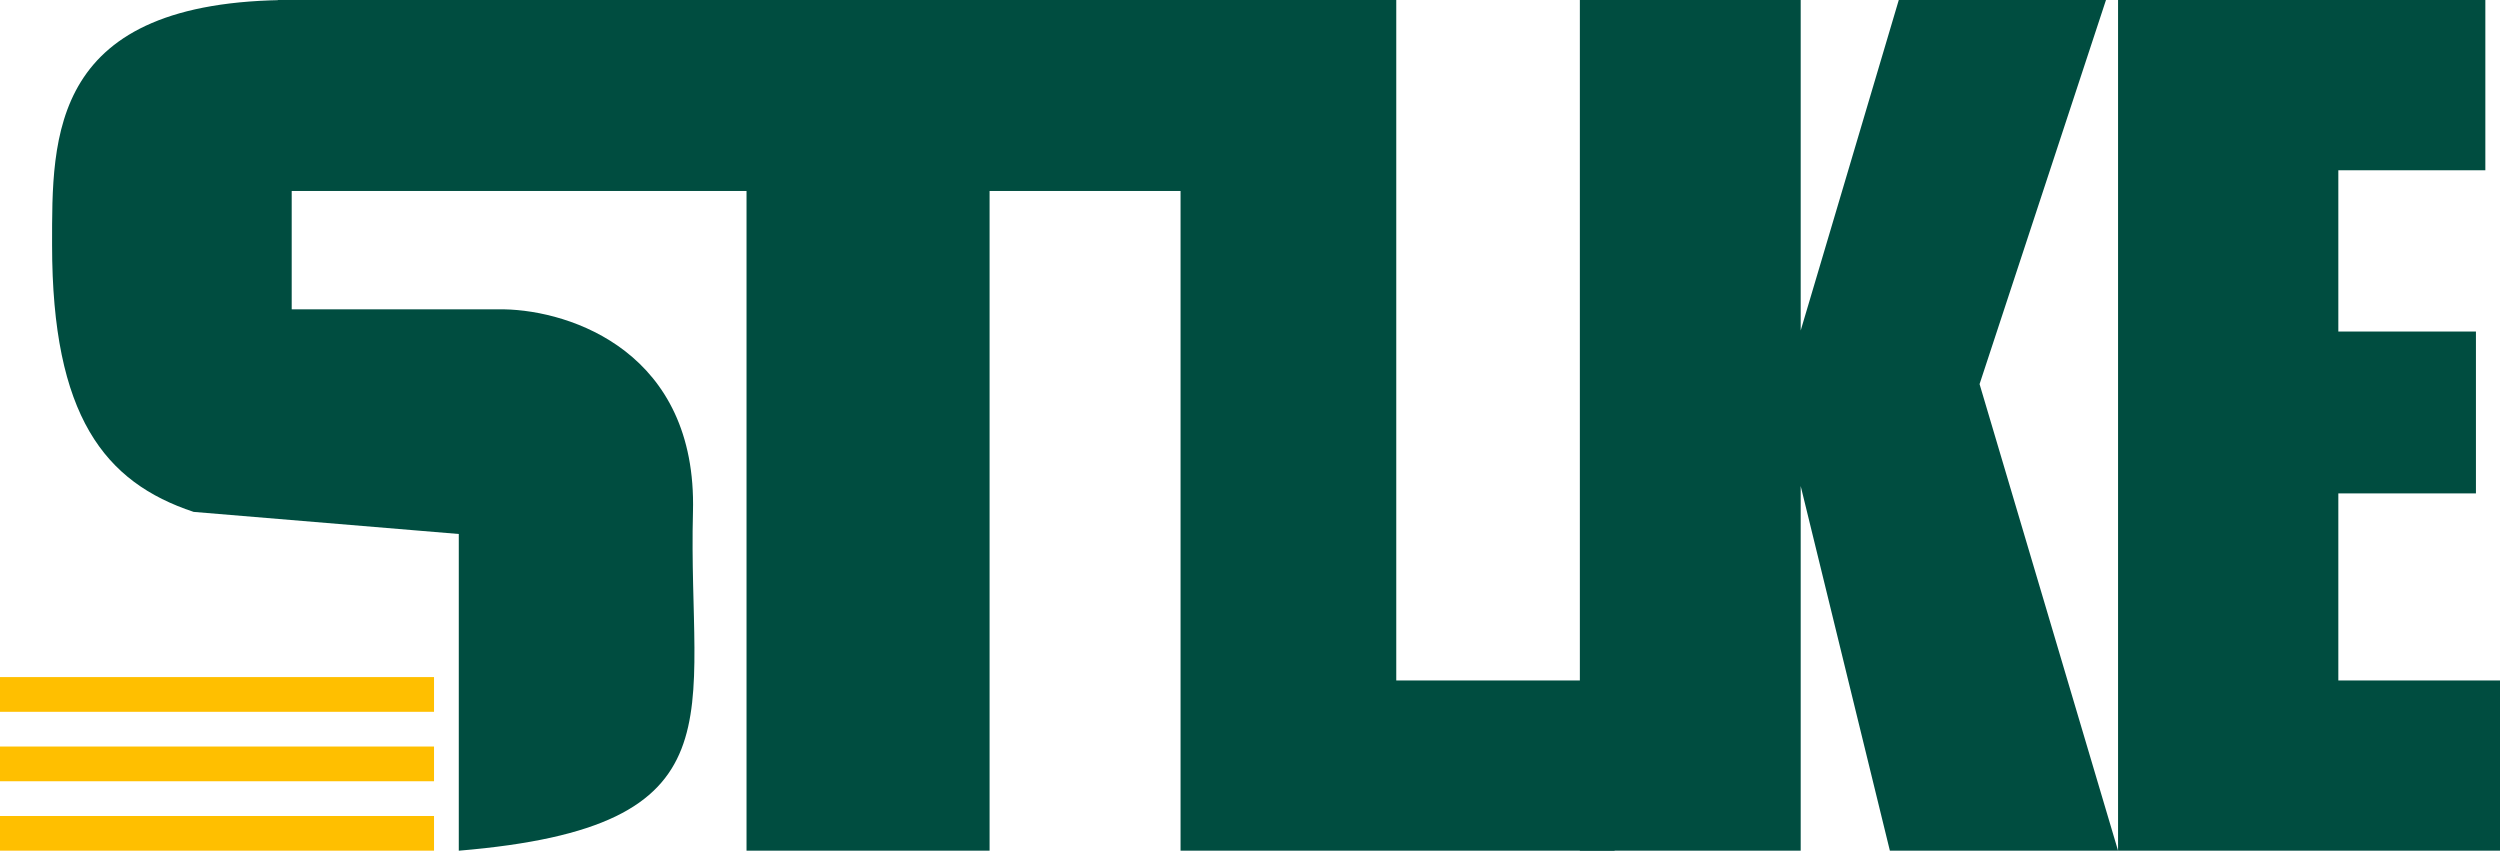 <svg width="144" height="49" viewBox="0 0 144 49" fill="none" xmlns="http://www.w3.org/2000/svg">
<path d="M122 0H143.156V9.806H134.688V19.098H142.614V28.419H134.688V39.194H144V49H122V0Z" fill="#004D40"/>
<path d="M121.305 0L114.023 22.124L122 49H108.857L103.72 27.996V49H91V0H103.72V19.037L109.37 0H121.305Z" fill="#004D40"/>
<path d="M80.425 0V39.194H93V49H68V0H80.425Z" fill="#004D40"/>
<path d="M16.802 17.818V0C2.83 0 3 7.848 3 14.106C2.999 23.97 6.032 27.788 11.155 29.485L26.426 30.758L26.426 49C42.95 47.621 39.603 41.258 39.915 29.485C40.158 20.305 32.908 17.889 29.038 17.818H16.802Z" fill="#004D40"/>
<rect x="16" width="53" height="11" fill="#004D40"/>
<rect x="43" y="10" width="14" height="39" fill="#004D40"/>
<rect y="39" width="25" height="2" fill="#FFBF00"/>
<rect y="43" width="25" height="2" fill="#FFBF00"/>
<rect y="47" width="25" height="2" fill="#FFBF00"/>
</svg>
